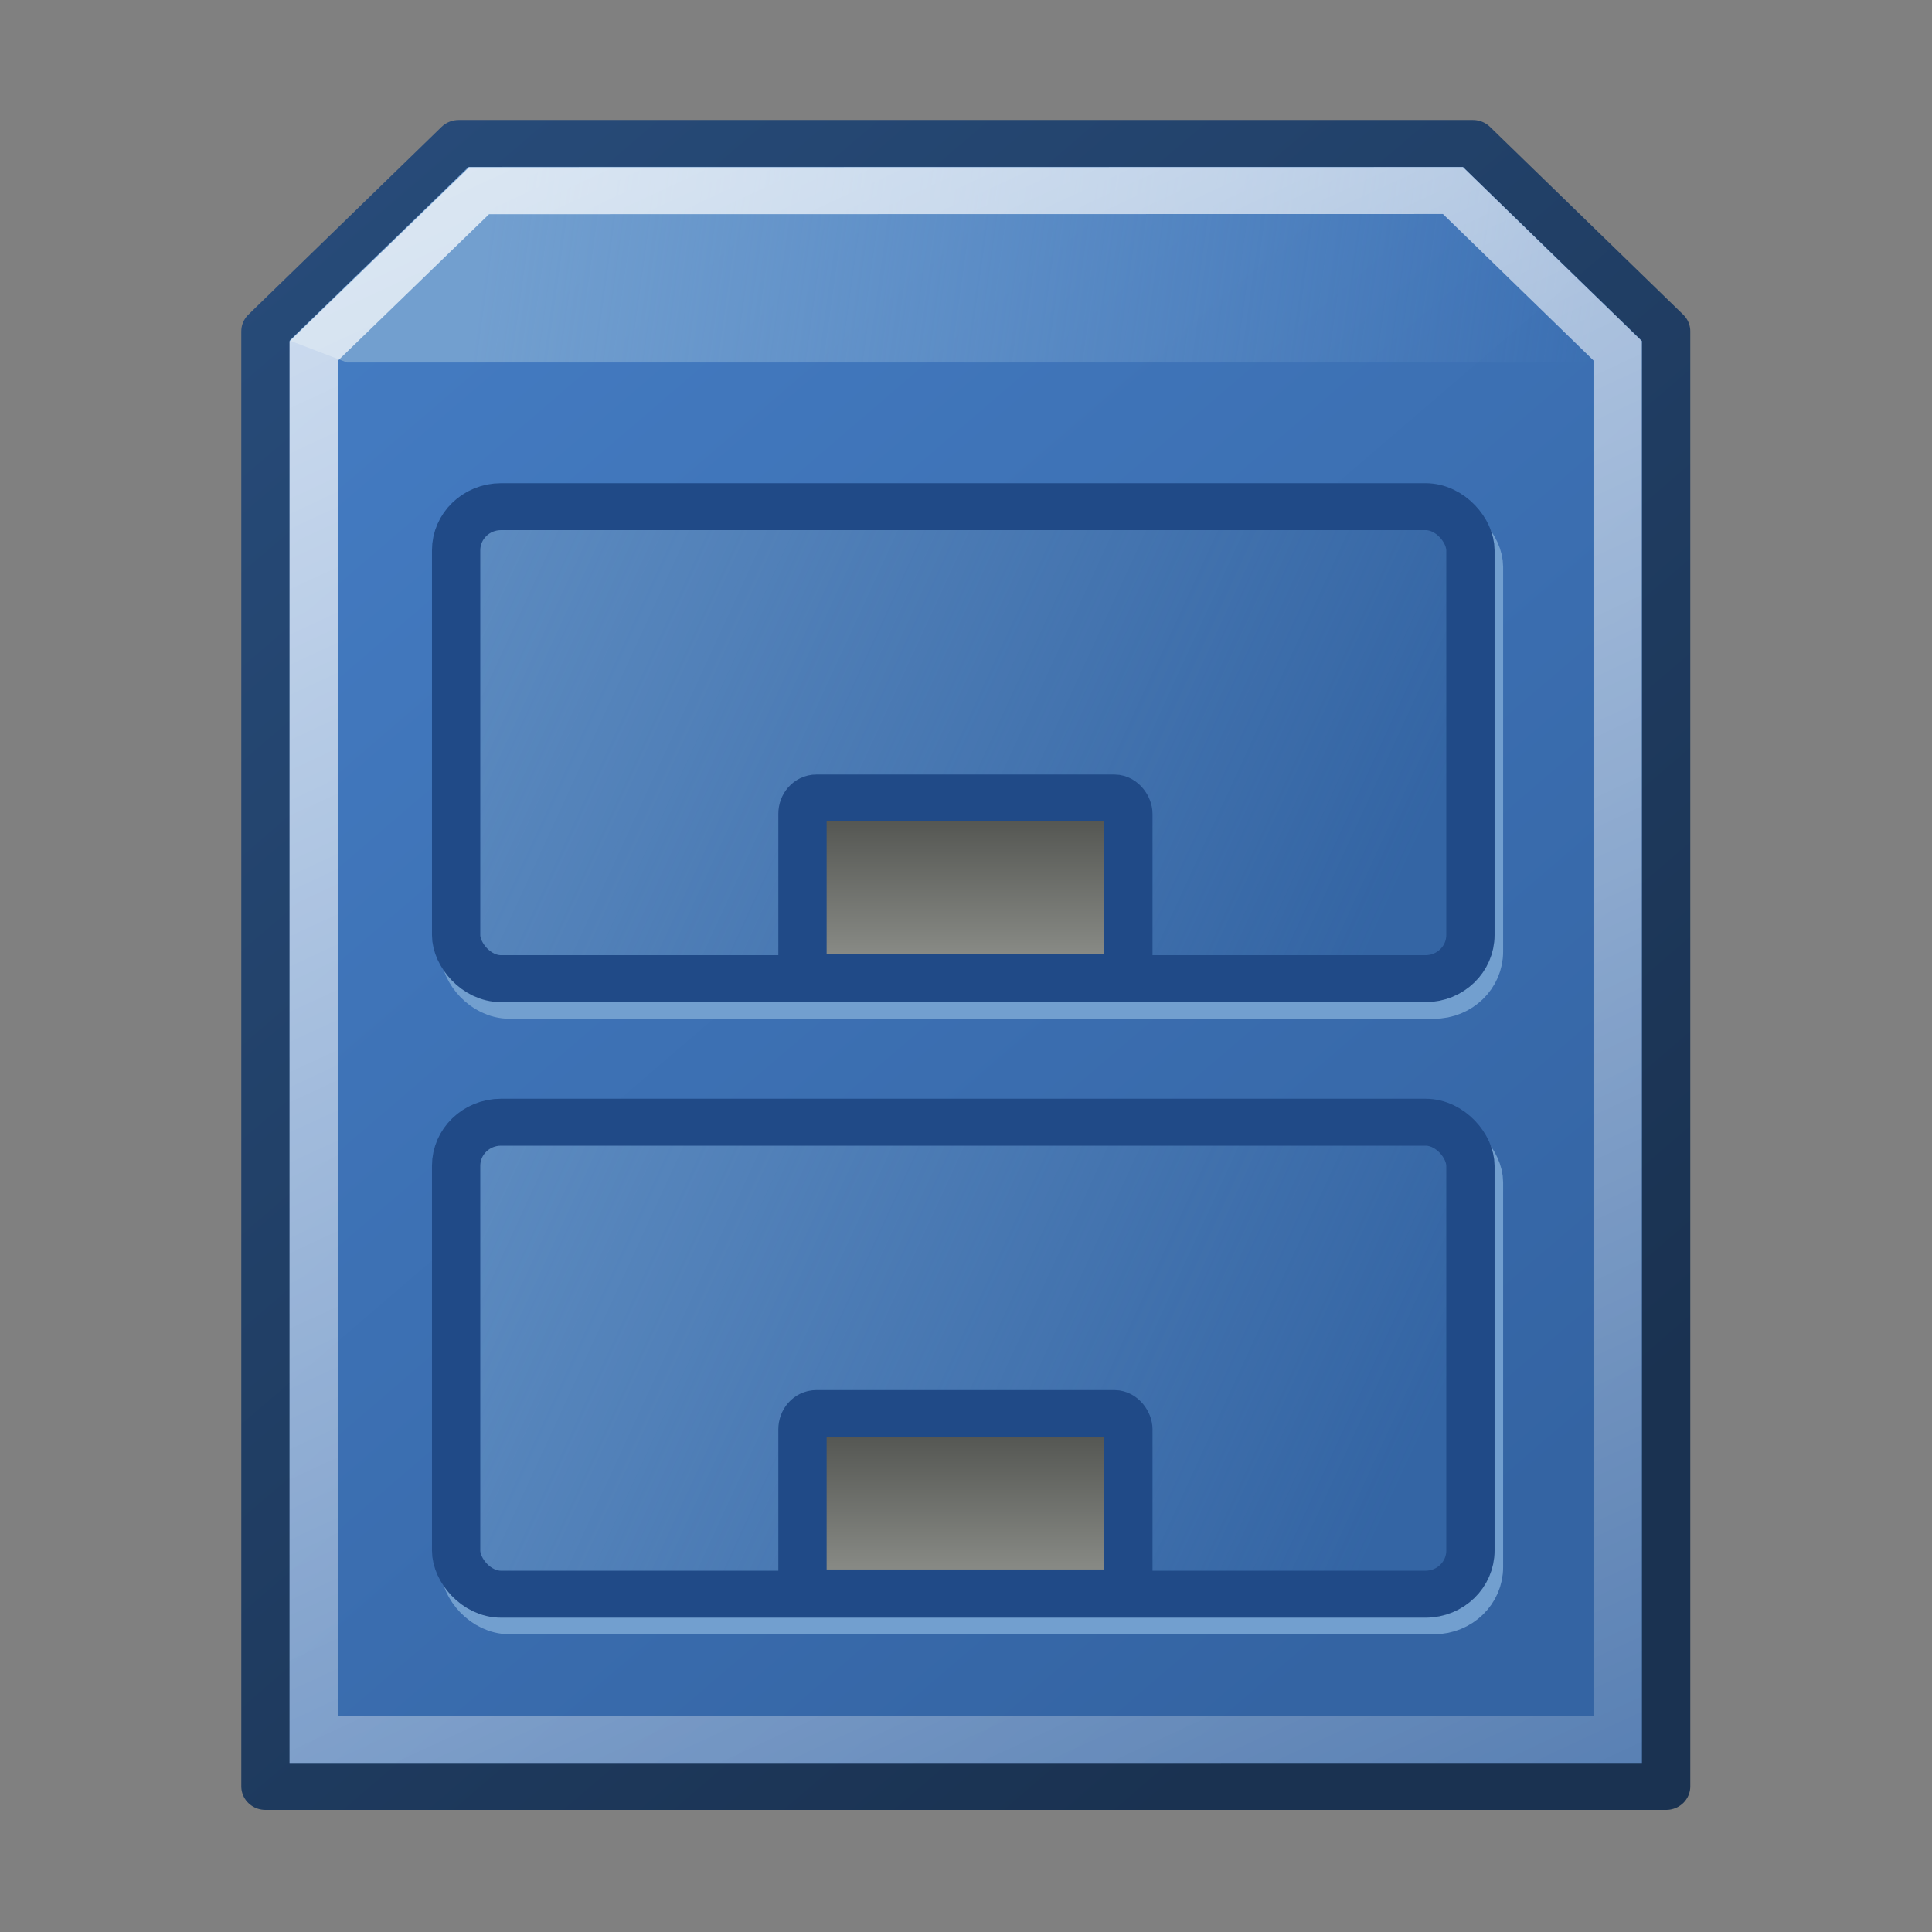 <?xml version="1.0" encoding="UTF-8" standalone="no"?>
<!-- Created with Inkscape (http://www.inkscape.org/) -->

<svg
   width="128"
   height="128"
   id="svg1288"
   version="1.1"
   viewBox="0 0 128 128"
   sodipodi:docname="org.gnome.Nautilus.svg"
   inkscape:version="1.4.2 (ebf0e940d0, 2025-05-08)"
   xmlns:inkscape="http://www.inkscape.org/namespaces/inkscape"
   xmlns:sodipodi="http://sodipodi.sourceforge.net/DTD/sodipodi-0.dtd"
   xmlns:xlink="http://www.w3.org/1999/xlink"
   xmlns="http://www.w3.org/2000/svg"
   xmlns:svg="http://www.w3.org/2000/svg"
   xmlns:rdf="http://www.w3.org/1999/02/22-rdf-syntax-ns#"
   xmlns:cc="http://creativecommons.org/ns#"
   xmlns:dc="http://purl.org/dc/elements/1.1/">
  <rect x="0" y="0" width="128" height="128" fill="#808080" stroke="none"/>
  <sodipodi:namedview
     id="namedview1"
     pagecolor="#ffffff"
     bordercolor="#000000"
     borderopacity="0.25"
     inkscape:showpageshadow="2"
     inkscape:pageopacity="0.0"
     inkscape:pagecheckerboard="0"
     inkscape:deskcolor="#d1d1d1"
     inkscape:zoom="8.0000002"
     inkscape:cx="53.499999"
     inkscape:cy="47.812499"
     inkscape:window-width="2516"
     inkscape:window-height="1907"
     inkscape:window-x="26"
     inkscape:window-y="23"
     inkscape:window-maximized="0"
     inkscape:current-layer="layer1"
     showgrid="true">
    <inkscape:grid
       id="grid12"
       units="px"
       originx="0"
       originy="0"
       spacingx="4"
       spacingy="4"
       empcolor="#0099e5"
       empopacity="0.302"
       color="#0099e5"
       opacity="0.149"
       empspacing="4"
       enabled="true"
       visible="true" />
  </sodipodi:namedview>
  <defs
     id="defs3">
    <linearGradient
       id="linearGradient13"
       inkscape:collect="always">
      <stop
         style="stop-color:#1a3251;stop-opacity:1;"
         offset="0"
         id="stop13" />
      <stop
         style="stop-color:#274b79;stop-opacity:1;"
         offset="1"
         id="stop14" />
    </linearGradient>
    <linearGradient
       id="linearGradient11"
       inkscape:collect="always">
      <stop
         style="stop-color:#3464a3;stop-opacity:1;"
         offset="0"
         id="stop11" />
      <stop
         style="stop-color:#457dc4;stop-opacity:1;"
         offset="1"
         id="stop12" />
    </linearGradient>
    <linearGradient
       id="linearGradient9"
       inkscape:collect="always">
      <stop
         style="stop-color:#3465a4;stop-opacity:1;"
         offset="0"
         id="stop9" />
      <stop
         style="stop-color:#3465a4;stop-opacity:0;"
         offset="1"
         id="stop10" />
    </linearGradient>
    <linearGradient
       id="linearGradient4"
       inkscape:collect="always">
      <stop
         style="stop-color:#3465a4;stop-opacity:1;"
         offset="0"
         id="stop5" />
      <stop
         style="stop-color:#3465a4;stop-opacity:0;"
         offset="1"
         id="stop8" />
    </linearGradient>
    <linearGradient
       id="linearGradient1"
       inkscape:collect="always">
      <stop
         style="stop-color:#729fcf;stop-opacity:0;"
         offset="0"
         id="stop1" />
      <stop
         style="stop-color:#729fcf;stop-opacity:1;"
         offset="1"
         id="stop2" />
    </linearGradient>
    <linearGradient
       id="linearGradient6">
      <stop
         style="stop-color:#555753;stop-opacity:1"
         offset="0"
         id="stop6" />
      <stop
         style="stop-color:#888a85;stop-opacity:1"
         offset="1"
         id="stop7" />
    </linearGradient>
    <linearGradient
       id="linearGradient3">
      <stop
         style="stop-color:#555753;stop-opacity:1"
         offset="0"
         id="stop3" />
      <stop
         style="stop-color:#888a85;stop-opacity:1"
         offset="1"
         id="stop4" />
    </linearGradient>
    <linearGradient
       id="linearGradient2368">
      <stop
         style="stop-color:#ffffff;stop-opacity:0.753;"
         offset="0"
         id="stop2370" />
      <stop
         style="stop-color:#ffffff;stop-opacity:0;"
         offset="1"
         id="stop2372" />
    </linearGradient>
    <linearGradient
       xlink:href="#linearGradient2368"
       id="linearGradient2374"
       x1="14.681"
       y1="7.219"
       x2="38.694"
       y2="57.469"
       gradientUnits="userSpaceOnUse" />
    <linearGradient
       xlink:href="#linearGradient3"
       id="linearGradient5"
       x1="25.147"
       y1="22.064"
       x2="25.147"
       y2="24.901"
       gradientUnits="userSpaceOnUse" />
    <linearGradient
       xlink:href="#linearGradient6"
       id="linearGradient7"
       x1="25.125"
       y1="35.17"
       x2="25.125"
       y2="38.019"
       gradientUnits="userSpaceOnUse" />
    <linearGradient
       inkscape:collect="always"
       xlink:href="#linearGradient1"
       id="linearGradient2"
       x1="38.048"
       y1="12.261"
       x2="15.271"
       y2="9.179"
       gradientUnits="userSpaceOnUse" />
    <linearGradient
       inkscape:collect="always"
       xlink:href="#linearGradient4"
       id="linearGradient8"
       x1="33.876"
       y1="23.862"
       x2="5.129"
       y2="11"
       gradientUnits="userSpaceOnUse" />
    <linearGradient
       inkscape:collect="always"
       xlink:href="#linearGradient9"
       id="linearGradient10"
       x1="33.876"
       y1="36.724"
       x2="5.129"
       y2="23.862"
       gradientUnits="userSpaceOnUse" />
    <linearGradient
       inkscape:collect="always"
       xlink:href="#linearGradient11"
       id="linearGradient12"
       x1="35.125"
       y1="38.011"
       x2="10.128"
       y2="9.713"
       gradientUnits="userSpaceOnUse" />
    <linearGradient
       id="linearGradient5048">
      <stop
         style="stop-color:black;stop-opacity:0;"
         offset="0"
         id="stop5050" />
      <stop
         id="stop5056"
         offset="0.5"
         style="stop-color:black;stop-opacity:1;" />
      <stop
         style="stop-color:black;stop-opacity:0;"
         offset="1"
         id="stop5052" />
    </linearGradient>
    <linearGradient
       inkscape:collect="always"
       xlink:href="#linearGradient13"
       id="linearGradient14"
       x1="35.125"
       y1="38.011"
       x2="10.128"
       y2="9.713"
       gradientUnits="userSpaceOnUse" />
  </defs>
  <g
     id="layer1"
     style="display:inline"
     transform="matrix(3.2,0,0,3.11,-16.414,-14.208)">
    <path
       style="display:inline;fill:url(#linearGradient12);fill-opacity:1;fill-rule:evenodd;stroke:url(#linearGradient14);stroke-width:1px;stroke-linecap:round;stroke-linejoin:round;stroke-opacity:1"
       d="m 10.625,11.625 v 31 h 29 v -31 l -4,-4 h -21 z"
       id="path1414" />
    <path
       style="display:inline;fill:url(#linearGradient2);fill-opacity:1;fill-rule:evenodd;stroke:none;stroke-width:1px;stroke-linecap:butt;stroke-linejoin:miter;stroke-opacity:1"
       d="m 14.831,8.124 -3.706,3.699 1.19,0.468 h 25.814 l 0.996,-0.244 -3.705,-3.924 z"
       id="path2380"
       sodipodi:nodetypes="ccccccc" />
    <rect
       ry="0.929"
       rx="0.929"
       y="28.828"
       x="14.75"
       height="10.055"
       width="21"
       id="rect3083"
       style="color:#000000;font-family:'Bitstream Vera Sans';display:inline;overflow:visible;visibility:visible;opacity:1;fill:#729fcf;fill-opacity:1;fill-rule:evenodd;stroke:#729fcf;stroke-width:1px;stroke-linecap:round;stroke-linejoin:round;stroke-miterlimit:4;stroke-dasharray:none;stroke-dashoffset:0;stroke-opacity:1;marker:none;marker-start:none;marker-mid:none;marker-end:none" />
    <rect
       style="color:#000000;font-family:'Bitstream Vera Sans';display:inline;overflow:visible;visibility:visible;opacity:1;fill:url(#linearGradient10);fill-opacity:1;fill-rule:evenodd;stroke:#204a87;stroke-width:1px;stroke-linecap:round;stroke-linejoin:round;stroke-miterlimit:4;stroke-dasharray:none;stroke-dashoffset:0;stroke-opacity:1;marker:none;marker-start:none;marker-mid:none;marker-end:none"
       id="rect1416"
       width="21"
       height="10.055"
       x="14.573"
       y="28.475"
       rx="0.929"
       ry="0.929" />
    <path
       id="path2358"
       d="m 11.625,12.045 -9.1e-4,29.58 26.997,-7.88e-4 V 12.041 l -3.41,-3.413 -20.163,0.004 z"
       style="display:inline;fill:none;fill-opacity:1;fill-rule:evenodd;stroke:url(#linearGradient2374);stroke-width:1;stroke-linecap:butt;stroke-linejoin:miter;stroke-miterlimit:4;stroke-dasharray:none;stroke-opacity:1"
       sodipodi:nodetypes="ccccccc" />
    <rect
       style="color:#000000;font-family:'Bitstream Vera Sans';display:inline;overflow:visible;visibility:visible;opacity:1;fill:#729fcf;fill-opacity:1;fill-rule:evenodd;stroke:#729fcf;stroke-width:1px;stroke-linecap:round;stroke-linejoin:round;stroke-miterlimit:4;stroke-dasharray:none;stroke-dashoffset:0;stroke-opacity:1;marker:none;marker-start:none;marker-mid:none;marker-end:none"
       id="rect3081"
       width="21"
       height="10.055"
       x="14.75"
       y="15.716"
       rx="0.929"
       ry="0.929" />
    <rect
       ry="0.929"
       rx="0.929"
       y="15.362"
       x="14.573"
       height="10.055"
       width="21"
       id="rect3077"
       style="color:#000000;font-family:'Bitstream Vera Sans';display:inline;overflow:visible;visibility:visible;opacity:1;fill:url(#linearGradient8);fill-opacity:1;fill-rule:evenodd;stroke:#204a87;stroke-width:1px;stroke-linecap:round;stroke-linejoin:round;stroke-miterlimit:4;stroke-dasharray:none;stroke-dashoffset:0;stroke-opacity:1;marker:none;marker-start:none;marker-mid:none;marker-end:none" />
    <rect
       style="color:#000000;font-family:'Bitstream Vera Sans';display:inline;overflow:visible;visibility:visible;opacity:1;fill:url(#linearGradient5);fill-opacity:1;fill-rule:evenodd;stroke:#204a87;stroke-width:1px;stroke-linecap:round;stroke-linejoin:round;stroke-miterlimit:4;stroke-dasharray:none;stroke-dashoffset:0;stroke-opacity:1;marker:none;marker-start:none;marker-mid:none;marker-end:none"
       id="rect3079"
       width="6.747"
       height="3.822"
       x="21.744"
       y="21.569"
       rx="0.287"
       ry="0.337" />
    <rect
       ry="0.337"
       rx="0.287"
       y="34.682"
       x="21.744"
       height="3.822"
       width="6.747"
       id="rect3093"
       style="color:#000000;font-family:'Bitstream Vera Sans';display:inline;overflow:visible;visibility:visible;opacity:1;fill:url(#linearGradient7);fill-opacity:1;fill-rule:evenodd;stroke:#204a87;stroke-width:1px;stroke-linecap:round;stroke-linejoin:round;stroke-miterlimit:4;stroke-dasharray:none;stroke-dashoffset:0;stroke-opacity:1;marker:none;marker-start:none;marker-mid:none;marker-end:none" />
  </g>
</svg>

